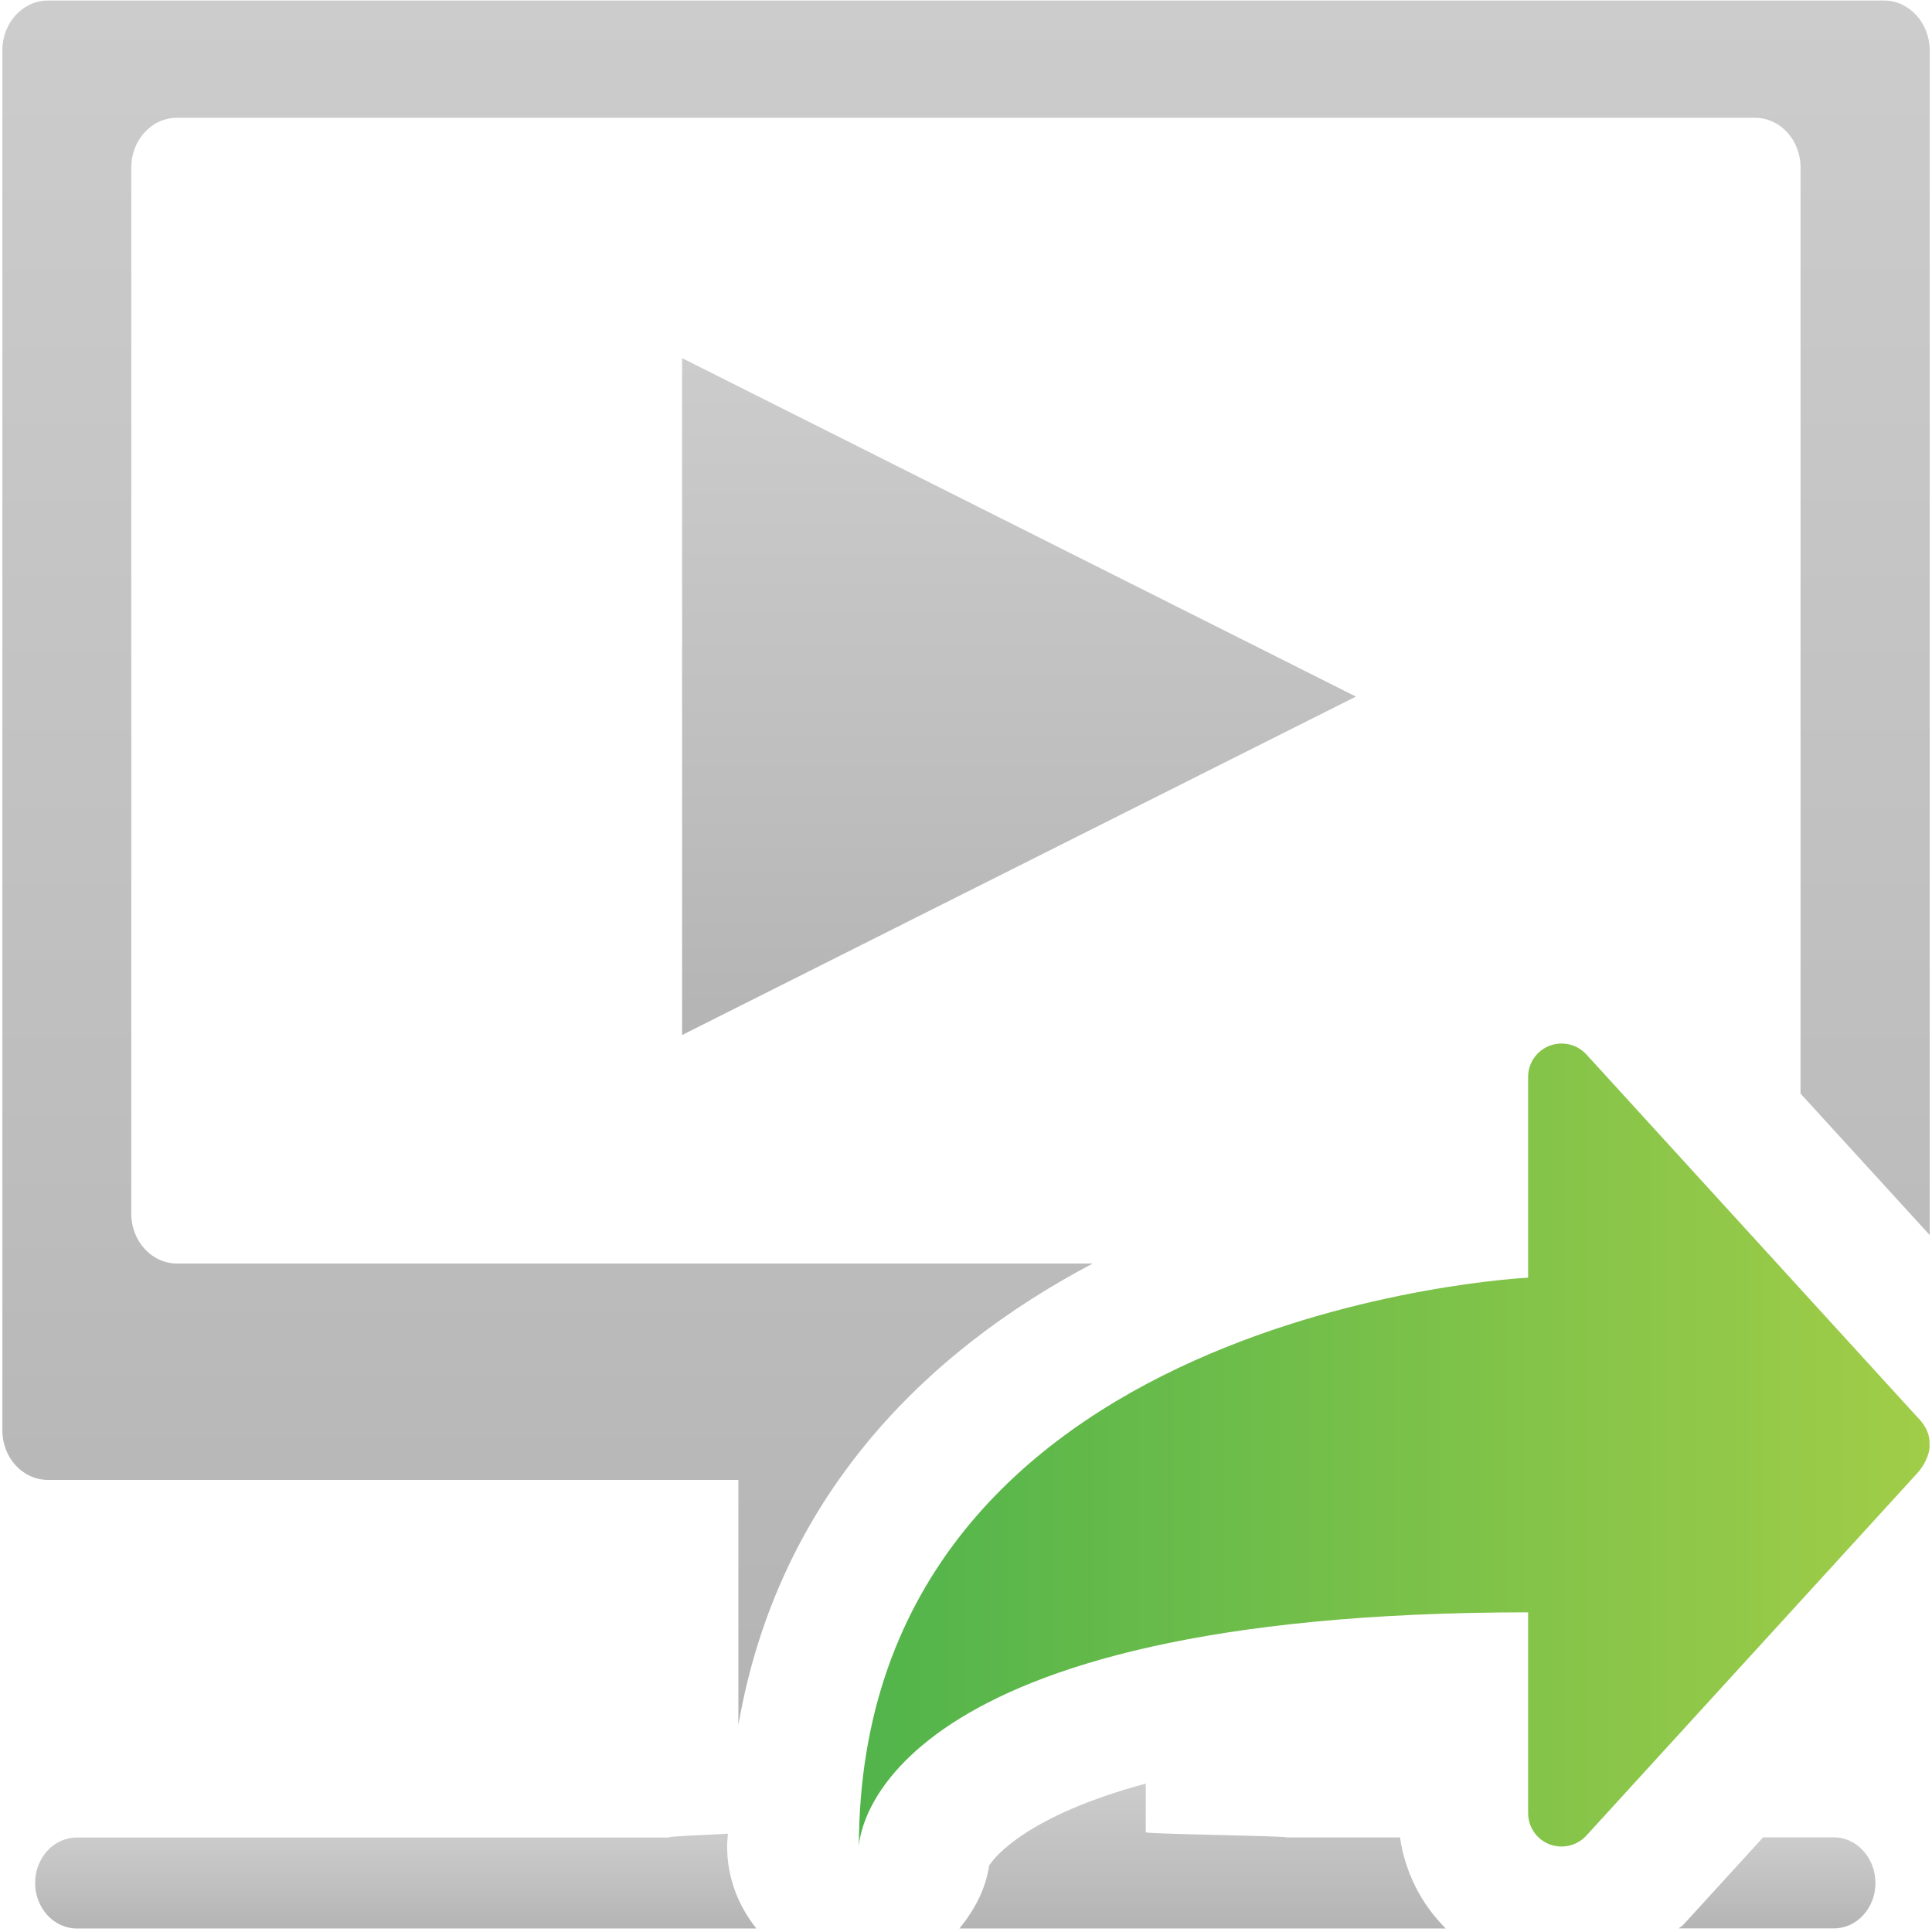 <?xml version="1.0" encoding="utf-8"?>
<!-- Generator: Adobe Illustrator 16.2.0, SVG Export Plug-In . SVG Version: 6.00 Build 0)  -->
<!DOCTYPE svg PUBLIC "-//W3C//DTD SVG 1.1//EN" "http://www.w3.org/Graphics/SVG/1.1/DTD/svg11.dtd">
<svg version="1.1" id="Layer_1" xmlns="http://www.w3.org/2000/svg" xmlns:xlink="http://www.w3.org/1999/xlink" x="0px" y="0px"
	 width="22px" height="22px" viewBox="0 0 22 22" enable-background="new 0 0 22 22" xml:space="preserve">
<g>
	<linearGradient id="SVGID_1_" gradientUnits="userSpaceOnUse" x1="4.506" y1="21.959" x2="4.506" y2="20.88">
		<stop  offset="0" style="stop-color:#B4B4B4"/>
		<stop  offset="0.332" style="stop-color:#BDBDBD"/>
		<stop  offset="1" style="stop-color:#CDCCCC"/>
	</linearGradient>
	<path fill="url(#SVGID_1_)" d="M8.288,20.88c-0.223,0.015-0.678,0.029-0.676,0.044H0.875c-0.263,0-0.475,0.231-0.475,0.519
		c0,0.283,0.212,0.517,0.475,0.517h7.738c-0.206-0.258-0.333-0.579-0.333-0.934C8.28,20.976,8.287,20.93,8.288,20.88z"/>
	<linearGradient id="SVGID_2_" gradientUnits="userSpaceOnUse" x1="11.001" y1="19.644" x2="11.001" y2="0.006">
		<stop  offset="0" style="stop-color:#B4B4B4"/>
		<stop  offset="0.332" style="stop-color:#BDBDBD"/>
		<stop  offset="1" style="stop-color:#CDCCCC"/>
	</linearGradient>
	<path fill="url(#SVGID_2_)" d="M21.453,0.006H0.546c-0.286,0-0.519,0.253-0.519,0.565v15.717c0,0.312,0.232,0.564,0.519,0.564
		h7.862v2.791c0.449-2.588,2.125-4.249,4.035-5.255H2.015c-0.286,0-0.52-0.255-0.52-0.565V1.906c0-0.311,0.232-0.565,0.52-0.565
		h17.97c0.285,0,0.518,0.253,0.518,0.565v10.547l1.471,1.611V0.571C21.972,0.259,21.739,0.006,21.453,0.006z"/>
	<linearGradient id="SVGID_3_" gradientUnits="userSpaceOnUse" x1="13.694" y1="21.959" x2="13.694" y2="20.31">
		<stop  offset="0" style="stop-color:#B4B4B4"/>
		<stop  offset="0.332" style="stop-color:#BDBDBD"/>
		<stop  offset="1" style="stop-color:#CDCCCC"/>
	</linearGradient>
	<path fill="url(#SVGID_3_)" d="M14.647,20.922c0.001-0.016-1.6-0.037-1.6-0.058V20.31c-1.347,0.364-1.719,0.832-1.784,0.934
		c-0.04,0.275-0.171,0.511-0.338,0.716h5.538c-0.282-0.281-0.462-0.639-0.521-1.037H14.647z"/>
	<linearGradient id="SVGID_4_" gradientUnits="userSpaceOnUse" x1="20.235" y1="21.959" x2="20.235" y2="20.922">
		<stop  offset="0" style="stop-color:#B4B4B4"/>
		<stop  offset="0.332" style="stop-color:#BDBDBD"/>
		<stop  offset="1" style="stop-color:#CDCCCC"/>
	</linearGradient>
	<path fill="url(#SVGID_4_)" d="M20.882,20.922h-0.805l-0.912,0.999c-0.015,0.016-0.034,0.023-0.05,0.038h1.767
		c0.261,0,0.474-0.23,0.474-0.517C21.355,21.155,21.143,20.922,20.882,20.922z"/>
	<linearGradient id="SVGID_5_" gradientUnits="userSpaceOnUse" x1="11.604" y1="11.786" x2="11.604" y2="4.079">
		<stop  offset="0" style="stop-color:#B4B4B4"/>
		<stop  offset="0.332" style="stop-color:#BDBDBD"/>
		<stop  offset="1" style="stop-color:#CDCCCC"/>
	</linearGradient>
	<polygon fill="url(#SVGID_5_)" points="7.767,4.078 7.767,11.786 15.44,7.932 	"/>
</g>
<g>
	<linearGradient id="SVGID_6_" gradientUnits="userSpaceOnUse" x1="9.78" y1="16.455" x2="21.973" y2="16.455">
		<stop  offset="0" style="stop-color:#51B44B"/>
		<stop  offset="1" style="stop-color:#A1CD48"/>
	</linearGradient>
	<path fill="url(#SVGID_6_)" d="M21.822,16.125L18.058,12c-0.074-0.077-0.174-0.117-0.275-0.117c-0.048,0-0.097,0.008-0.143,0.027
		c-0.146,0.059-0.239,0.198-0.239,0.354v2.285c0,0-7.612,0.366-7.621,6.479c0.009-0.173,0.26-2.668,7.621-2.668v2.286
		c0,0.156,0.094,0.296,0.239,0.354c0.046,0.018,0.095,0.027,0.143,0.027c0.102,0,0.201-0.042,0.275-0.118l3.772-4.131
		c0.076-0.081,0.149-0.221,0.142-0.323C21.977,16.344,21.94,16.241,21.822,16.125z"/>
</g>
</svg>
